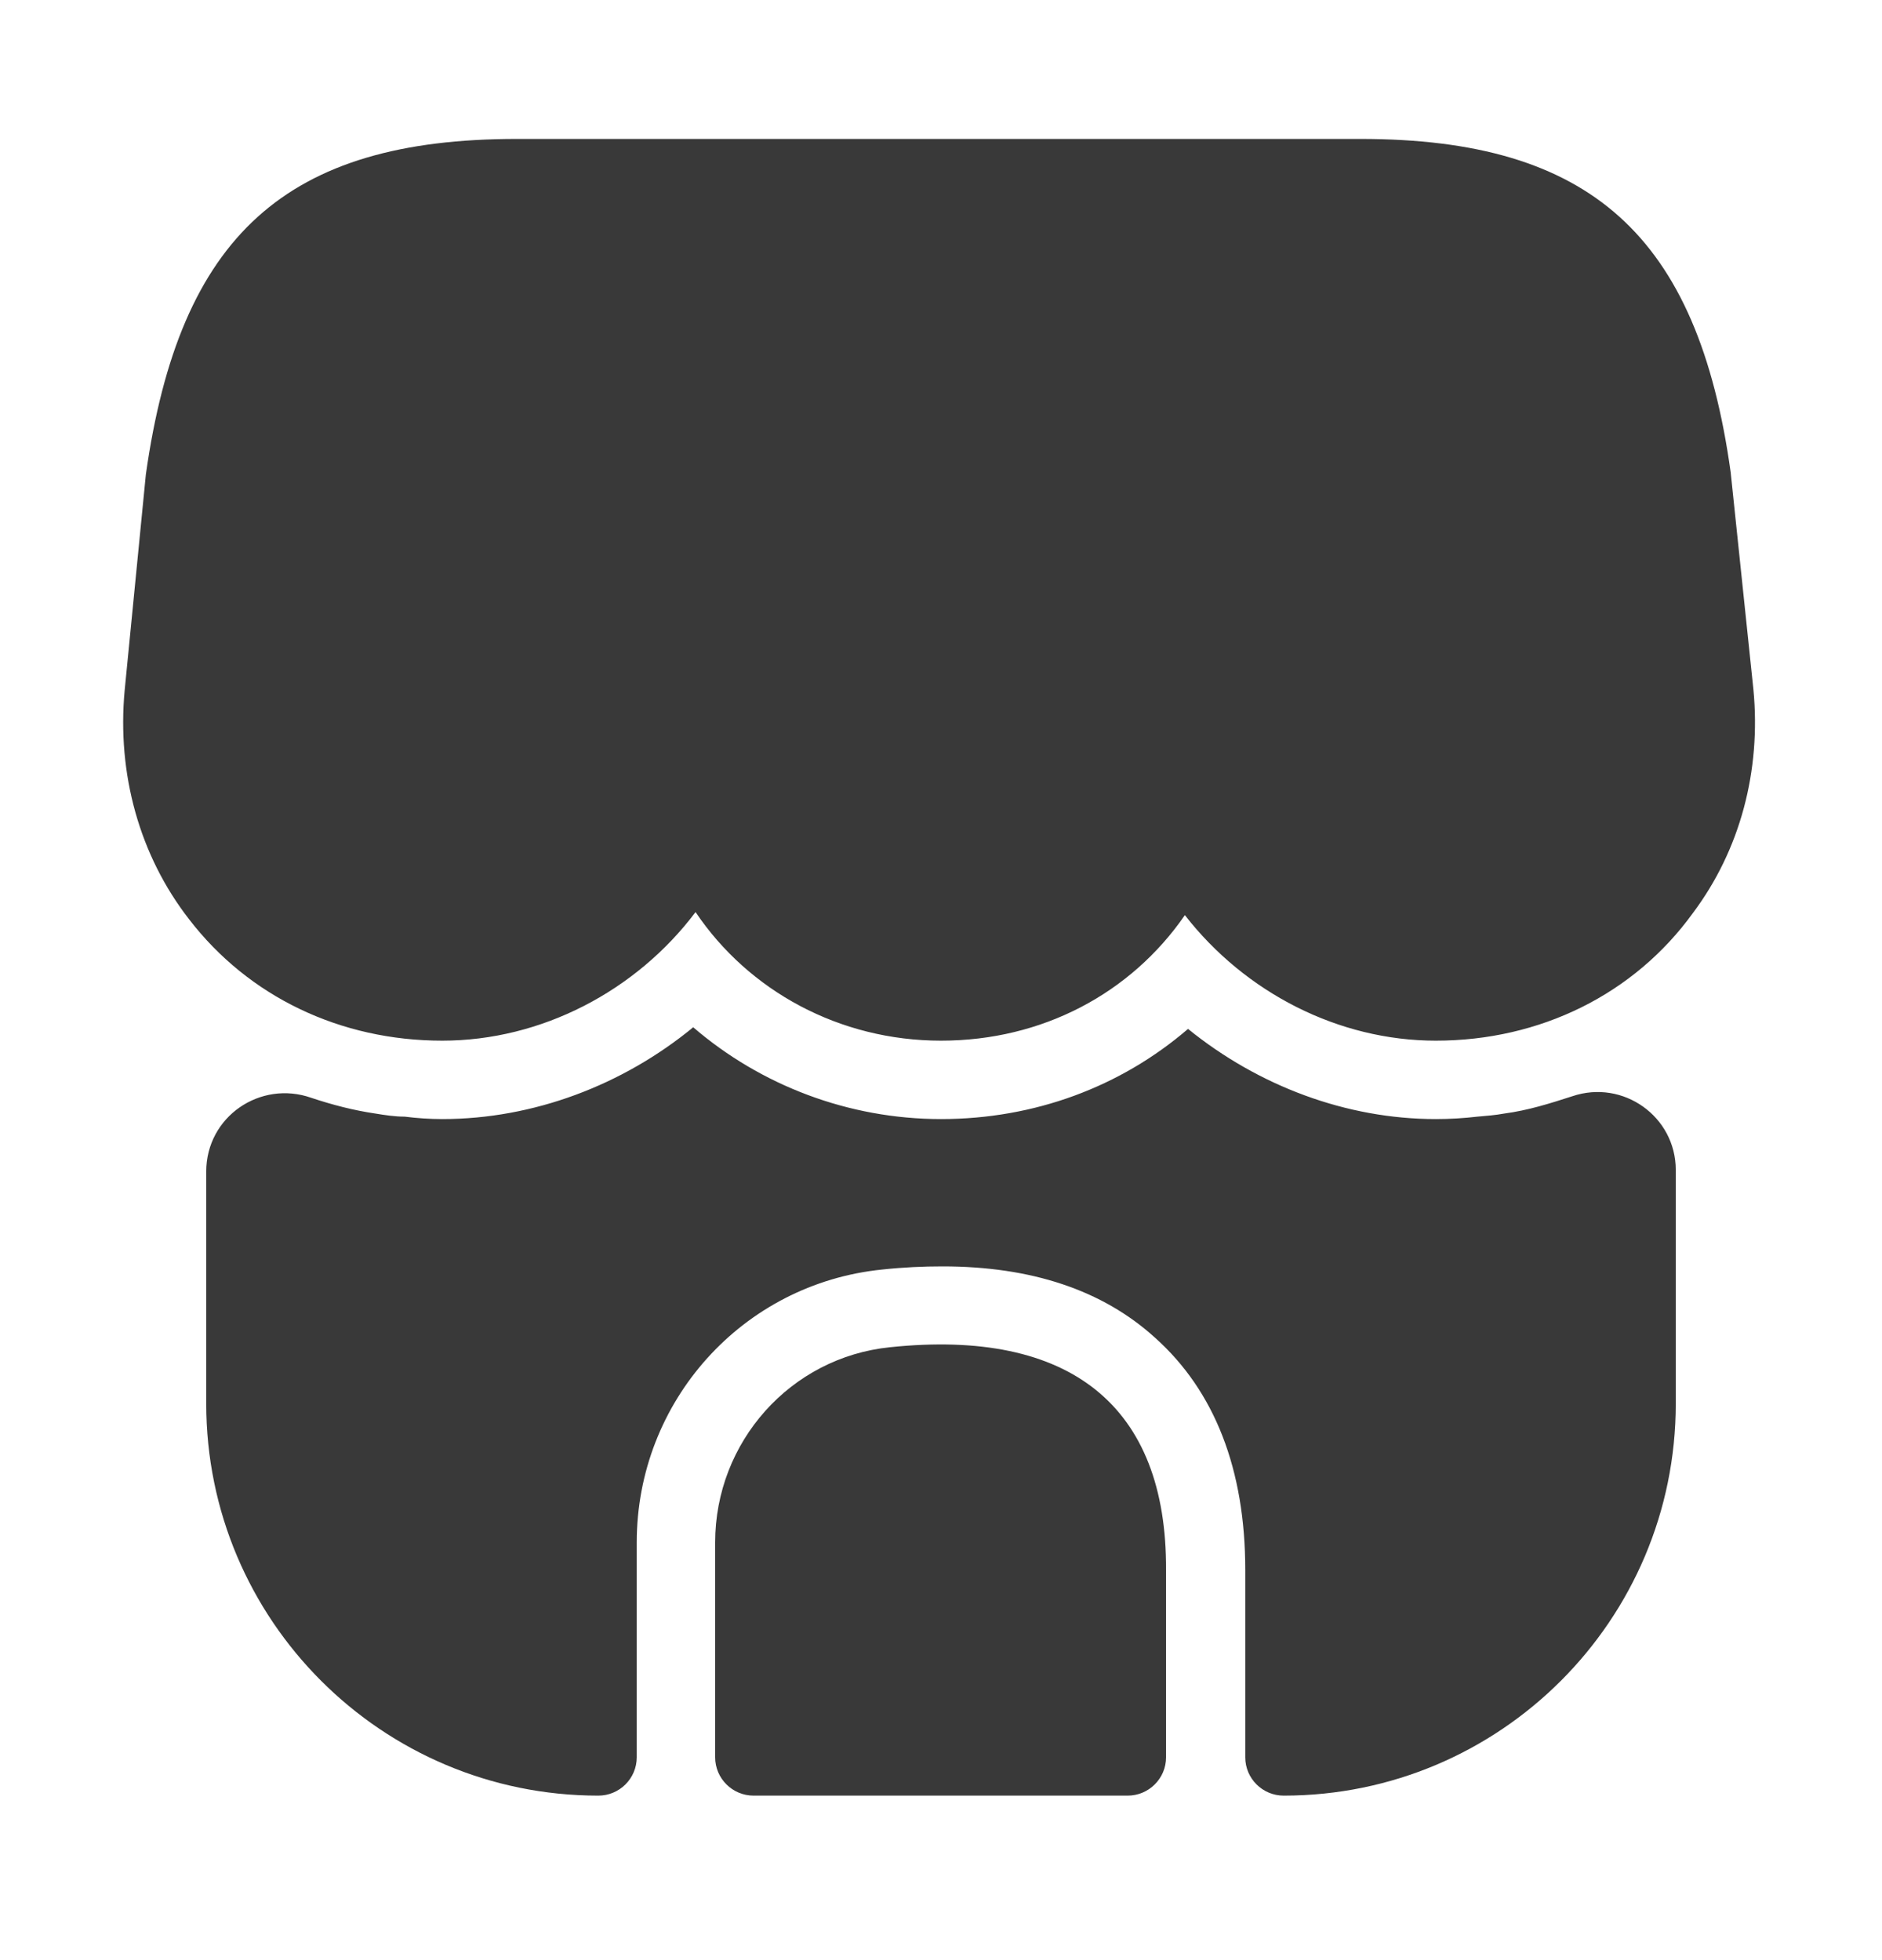 <svg width="24" height="25" viewBox="0 0 24 25" fill="none" xmlns="http://www.w3.org/2000/svg">
<path d="M22.36 8.792L22.07 6.022C21.65 3.002 20.28 1.772 17.35 1.772H14.99H13.51H10.47H8.99H6.59C3.65 1.772 2.29 3.002 1.86 6.052L1.59 8.802C1.49 9.872 1.78 10.912 2.41 11.723C3.17 12.713 4.34 13.273 5.64 13.273C6.9 13.273 8.11 12.643 8.87 11.633C9.55 12.643 10.71 13.273 12 13.273C13.29 13.273 14.42 12.672 15.11 11.672C15.88 12.662 17.07 13.273 18.31 13.273C19.64 13.273 20.84 12.682 21.59 11.643C22.19 10.842 22.46 9.832 22.36 8.792Z" fill="#393939"/>
<path d="M11.35 17.183C10.08 17.312 9.12 18.392 9.12 19.672V22.413C9.12 22.683 9.34 22.902 9.61 22.902H14.38C14.65 22.902 14.87 22.683 14.87 22.413V20.023C14.88 17.933 13.65 16.942 11.35 17.183Z" fill="#393939"/>
<path d="M21.37 14.922V17.902C21.37 20.663 19.13 22.902 16.37 22.902C16.1 22.902 15.88 22.683 15.88 22.413V20.023C15.88 18.742 15.49 17.742 14.73 17.062C14.06 16.453 13.15 16.152 12.02 16.152C11.77 16.152 11.52 16.163 11.25 16.192C9.47 16.372 8.12 17.872 8.12 19.672V22.413C8.12 22.683 7.9 22.902 7.63 22.902C4.87 22.902 2.63 20.663 2.63 17.902V14.943C2.63 14.242 3.32 13.773 3.97 14.002C4.24 14.092 4.51 14.162 4.79 14.203C4.91 14.223 5.04 14.242 5.16 14.242C5.32 14.262 5.48 14.273 5.64 14.273C6.8 14.273 7.94 13.842 8.84 13.102C9.7 13.842 10.82 14.273 12 14.273C13.19 14.273 14.29 13.863 15.15 13.123C16.05 13.852 17.17 14.273 18.31 14.273C18.49 14.273 18.67 14.262 18.84 14.242C18.96 14.232 19.07 14.223 19.18 14.203C19.49 14.162 19.77 14.072 20.05 13.982C20.7 13.762 21.37 14.242 21.37 14.922Z" fill="#393939"/>
</svg>
